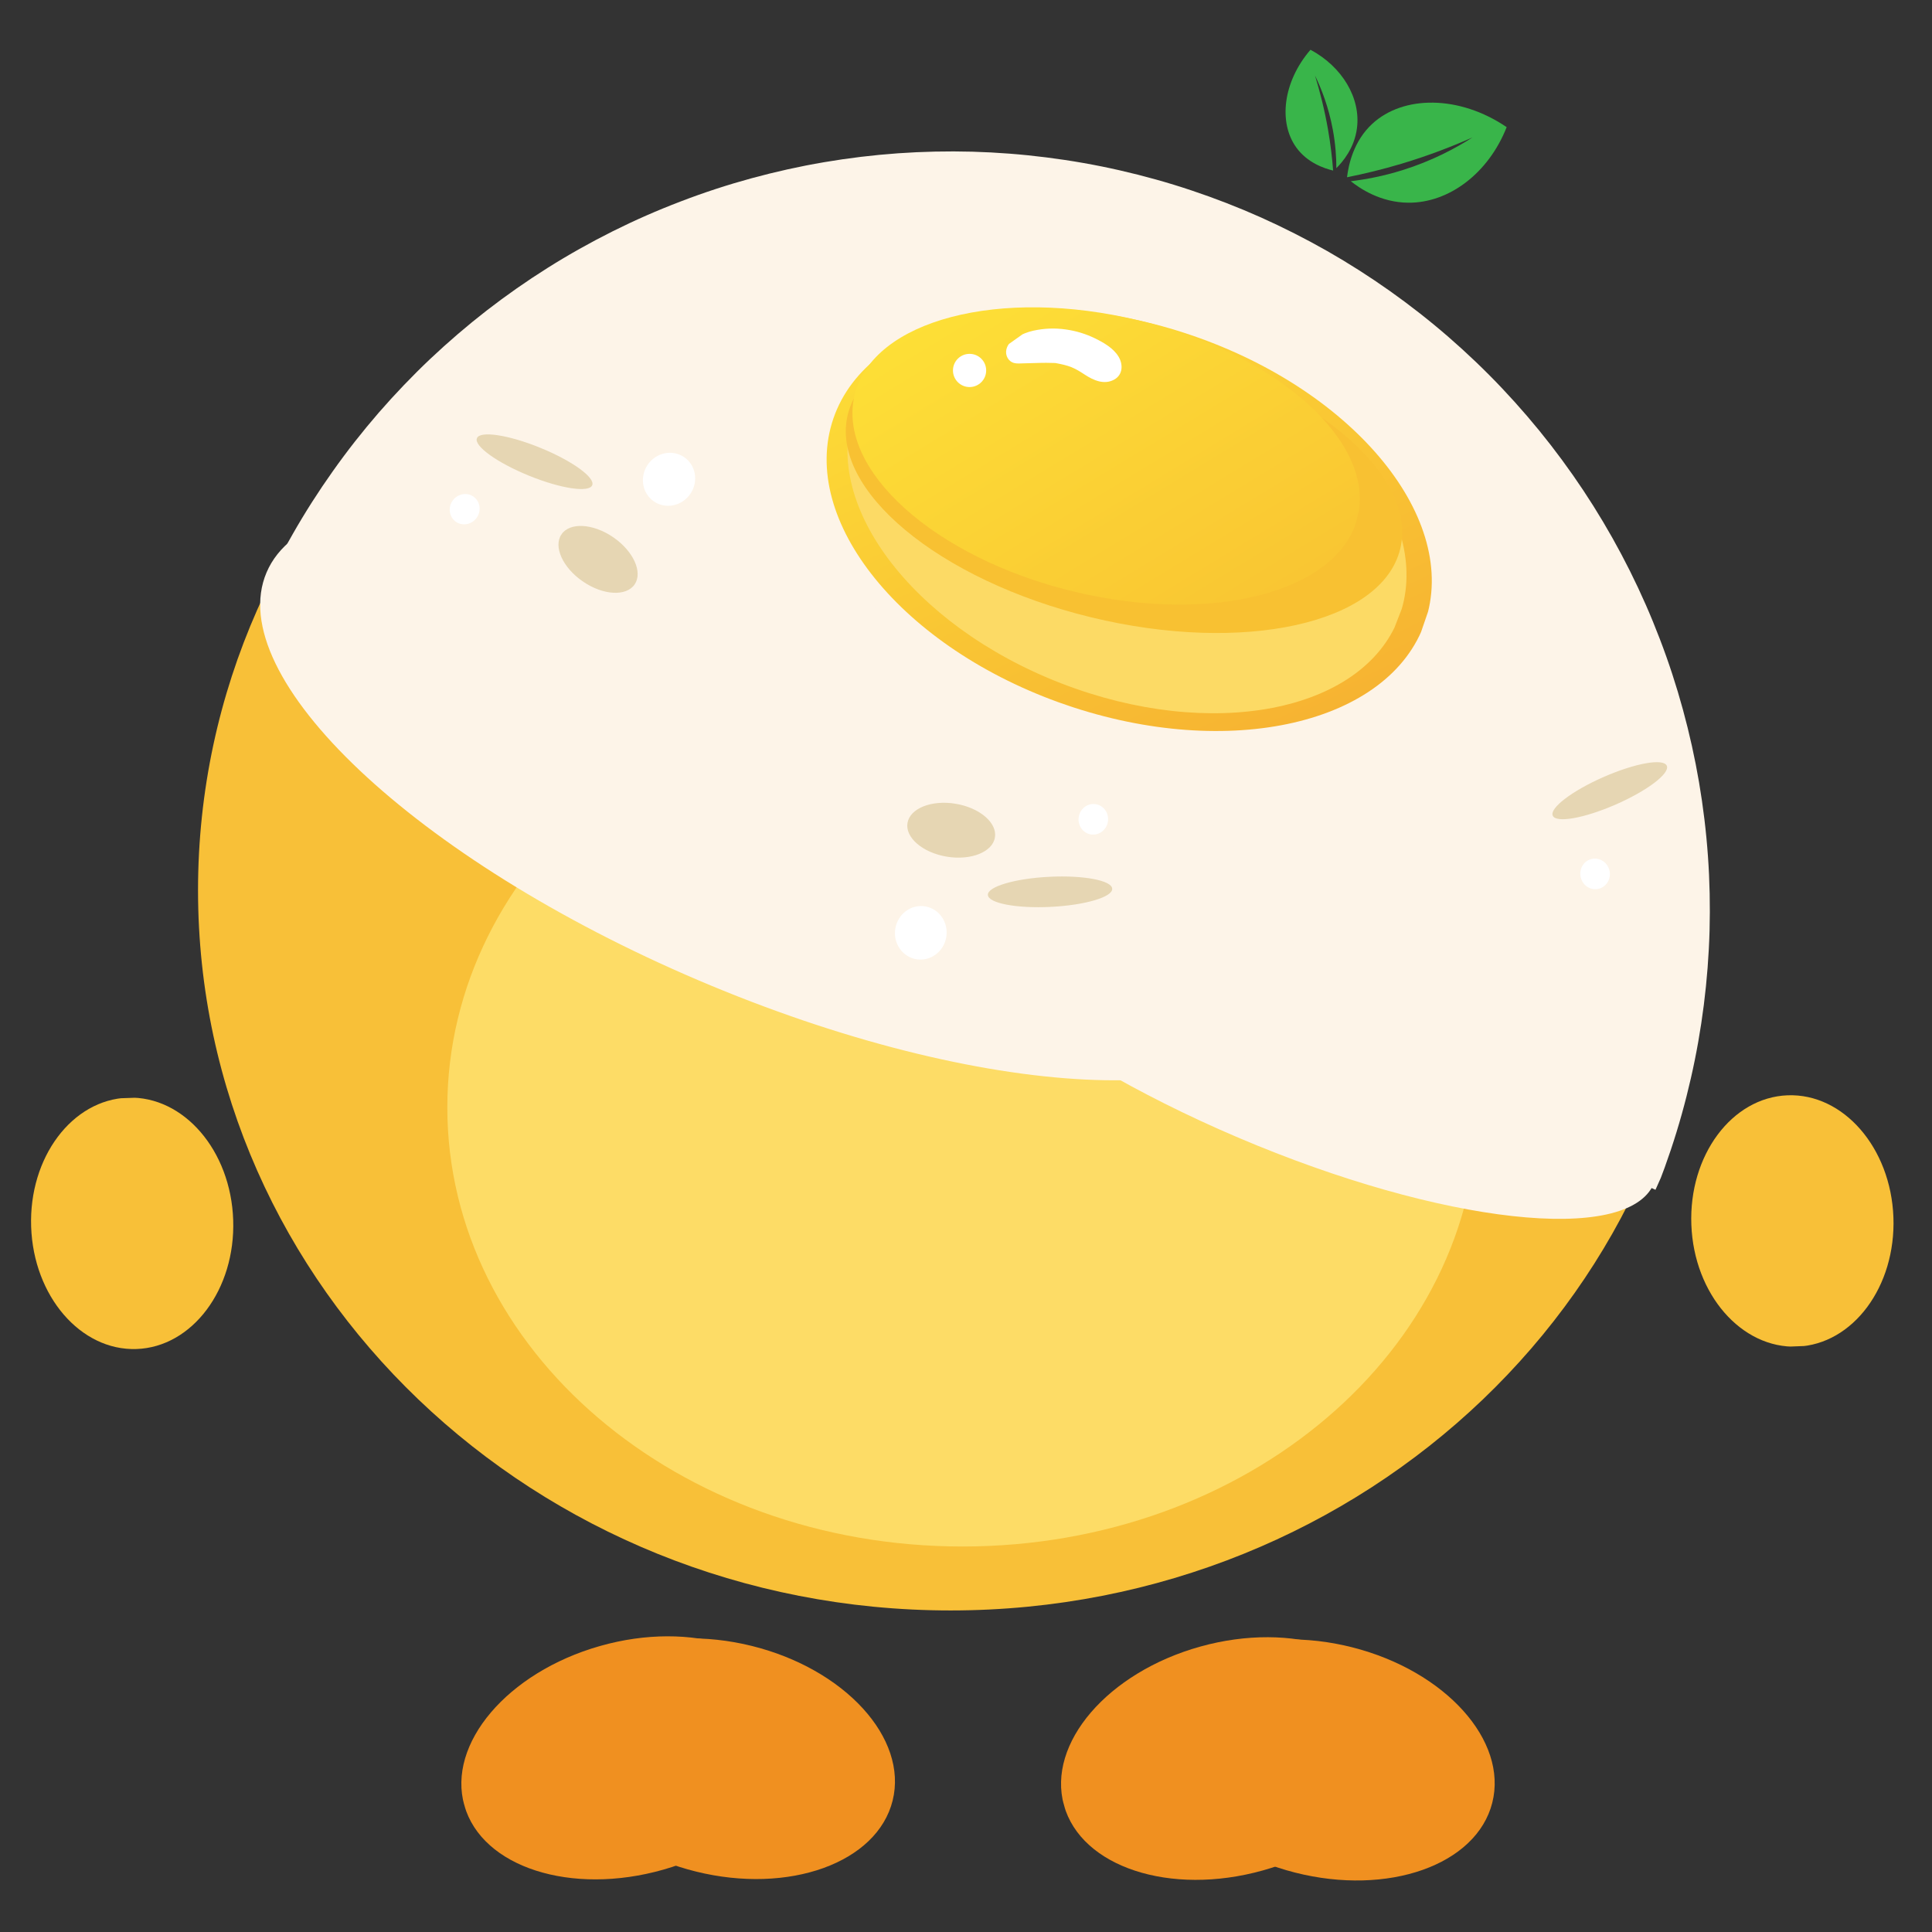 <svg xmlns="http://www.w3.org/2000/svg" xmlns:xlink="http://www.w3.org/1999/xlink" width="200" zoomAndPan="magnify" viewBox="0 0 150 150" height="200" preserveAspectRatio="xMidYMid meet" version="1.0"><rect x="0" y="0" width="150" height="150" fill="#333333" stroke="none"/><defs><clipPath id="153fbd551a"><path d="M 15.375 13.199 L 132.453 13.199 L 132.453 125.035 L 15.375 125.035 Z M 15.375 13.199 " clip-rule="nonzero"/></clipPath><clipPath id="985b785810"><path d="M 73.805 13.199 C 41.535 13.199 15.375 38.234 15.375 69.117 C 15.375 100 41.535 125.035 73.805 125.035 C 106.078 125.035 132.238 100 132.238 69.117 C 132.238 38.234 106.078 13.199 73.805 13.199 Z M 73.805 13.199 " clip-rule="nonzero"/></clipPath><clipPath id="2e09dae86d"><path d="M 131 85 L 148 85 L 148 105 L 131 105 Z M 131 85 " clip-rule="nonzero"/></clipPath><clipPath id="7de3b6d5be"><path d="M 146.629 84.738 L 147.379 104.285 L 131.691 104.887 L 130.941 85.34 Z M 146.629 84.738 " clip-rule="nonzero"/></clipPath><clipPath id="7b2de09e92"><path d="M 147.004 94.496 C 146.797 89.105 143.117 84.875 138.785 85.039 C 134.453 85.207 131.109 89.707 131.316 95.098 C 131.523 100.484 135.203 104.715 139.535 104.551 C 143.863 104.383 147.207 99.883 147.004 94.496 Z M 147.004 94.496 " clip-rule="nonzero"/></clipPath><clipPath id="81316930d2"><path d="M 82 127 L 109 127 L 109 146 L 82 146 Z M 82 127 " clip-rule="nonzero"/></clipPath><clipPath id="97c9f47478"><path d="M 111.043 141.598 L 84.969 148.867 L 80.121 131.484 L 106.195 124.215 Z M 111.043 141.598 " clip-rule="nonzero"/></clipPath><clipPath id="ef21d7d77d"><path d="M 98.035 145.223 C 105.219 143.223 109.957 137.707 108.617 132.906 C 107.281 128.105 100.371 125.84 93.188 127.84 C 86.004 129.844 81.266 135.359 82.605 140.16 C 83.941 144.957 90.852 147.227 98.035 145.223 Z M 98.035 145.223 " clip-rule="nonzero"/></clipPath><clipPath id="267534c1d1"><path d="M 89 127 L 117 127 L 117 146 L 89 146 Z M 89 127 " clip-rule="nonzero"/></clipPath><clipPath id="88ab95a431"><path d="M 113.637 148.711 L 87.402 142.047 L 91.844 124.559 L 118.078 131.223 Z M 113.637 148.711 " clip-rule="nonzero"/></clipPath><clipPath id="cd64845619"><path d="M 100.551 145.387 C 107.777 147.223 114.633 144.797 115.859 139.969 C 117.086 135.137 112.219 129.734 104.992 127.898 C 97.762 126.062 90.91 128.488 89.684 133.316 C 88.457 138.148 93.32 143.551 100.551 145.387 Z M 100.551 145.387 " clip-rule="nonzero"/></clipPath><clipPath id="14ab99429d"><path d="M 35 127 L 63 127 L 63 146 L 35 146 Z M 35 127 " clip-rule="nonzero"/></clipPath><clipPath id="9a616355de"><path d="M 64.5 141.453 L 38.469 148.875 L 33.52 131.523 L 59.551 124.098 Z M 64.5 141.453 " clip-rule="nonzero"/></clipPath><clipPath id="21b19cb995"><path d="M 51.512 145.156 C 58.684 143.109 63.391 137.566 62.023 132.777 C 60.656 127.984 53.734 125.758 46.562 127.801 C 39.391 129.848 34.688 135.391 36.055 140.184 C 37.418 144.973 44.34 147.199 51.512 145.156 Z M 51.512 145.156 " clip-rule="nonzero"/></clipPath><clipPath id="cba4406b8a"><path d="M 42 127 L 70 127 L 70 146 L 42 146 Z M 42 127 " clip-rule="nonzero"/></clipPath><clipPath id="13c8a29596"><path d="M 67.137 148.551 L 40.863 142.043 L 45.199 124.527 L 71.473 131.035 Z M 67.137 148.551 " clip-rule="nonzero"/></clipPath><clipPath id="93446c1f75"><path d="M 54.027 145.305 C 61.266 147.098 68.105 144.629 69.305 139.793 C 70.504 134.957 65.605 129.582 58.367 127.789 C 51.129 125.996 44.289 128.465 43.09 133.301 C 41.891 138.137 46.789 143.512 54.027 145.305 Z M 54.027 145.305 " clip-rule="nonzero"/></clipPath><clipPath id="28116688a3"><path d="M 34.73 51.895 L 114.895 51.895 L 114.895 120.07 L 34.73 120.07 Z M 34.73 51.895 " clip-rule="nonzero"/></clipPath><clipPath id="904713ec84"><path d="M 74.727 51.895 C 52.637 51.895 34.73 67.156 34.73 85.98 C 34.73 104.809 52.637 120.07 74.727 120.07 C 96.816 120.07 114.723 104.809 114.723 85.98 C 114.723 67.156 96.816 51.895 74.727 51.895 Z M 74.727 51.895 " clip-rule="nonzero"/></clipPath><clipPath id="f97a4e03c8"><path d="M 44.023 34.672 L 70.895 34.672 L 70.895 69.207 L 44.023 69.207 Z M 44.023 34.672 " clip-rule="nonzero"/></clipPath><clipPath id="f4f1d18d65"><path d="M 57.461 34.672 C 61.023 34.672 64.441 36.086 66.961 38.605 C 69.48 41.125 70.895 44.543 70.895 48.105 L 70.895 55.68 C 70.895 59.242 69.48 62.66 66.961 65.18 C 64.441 67.699 61.023 69.113 57.461 69.113 C 53.895 69.113 50.477 67.699 47.957 65.18 C 45.438 62.66 44.023 59.242 44.023 55.68 L 44.023 48.105 C 44.023 44.543 45.438 41.125 47.957 38.605 C 50.477 36.086 53.895 34.672 57.461 34.672 Z M 57.461 34.672 " clip-rule="nonzero"/></clipPath><clipPath id="2a2456e8bc"><path d="M 76.719 34.672 L 103.59 34.672 L 103.59 69.207 L 76.719 69.207 Z M 76.719 34.672 " clip-rule="nonzero"/></clipPath><clipPath id="0f854b00f9"><path d="M 90.152 34.672 C 93.719 34.672 97.137 36.086 99.656 38.605 C 102.176 41.125 103.59 44.543 103.59 48.105 L 103.59 55.68 C 103.59 59.242 102.176 62.66 99.656 65.18 C 97.137 67.699 93.719 69.113 90.152 69.113 C 86.59 69.113 83.172 67.699 80.652 65.18 C 78.133 62.66 76.719 59.242 76.719 55.68 L 76.719 48.105 C 76.719 44.543 78.133 41.125 80.652 38.605 C 83.172 36.086 86.59 34.672 90.152 34.672 Z M 90.152 34.672 " clip-rule="nonzero"/></clipPath><clipPath id="8d85b6cc28"><path d="M 82.473 41.676 L 97.836 41.676 L 97.836 62.922 L 82.473 62.922 Z M 82.473 41.676 " clip-rule="nonzero"/></clipPath><clipPath id="12c848f021"><path d="M 90.156 41.676 C 92.191 41.676 94.145 42.484 95.586 43.926 C 97.027 45.367 97.836 47.32 97.836 49.359 L 97.836 55.188 C 97.836 57.223 97.027 59.176 95.586 60.617 C 94.145 62.059 92.191 62.867 90.156 62.867 C 88.117 62.867 86.164 62.059 84.723 60.617 C 83.281 59.176 82.473 57.223 82.473 55.188 L 82.473 49.359 C 82.473 47.32 83.281 45.367 84.723 43.926 C 86.164 42.484 88.117 41.676 90.156 41.676 Z M 90.156 41.676 " clip-rule="nonzero"/></clipPath><clipPath id="7f8ac5ed41"><path d="M 88.938 41.68 L 95.777 41.68 L 95.777 49.504 L 88.938 49.504 Z M 88.938 41.68 " clip-rule="nonzero"/></clipPath><clipPath id="d6f9e99ed4"><path d="M 92.355 41.68 C 94.246 41.68 95.777 43.211 95.777 45.098 L 95.777 46.082 C 95.777 47.973 94.246 49.504 92.355 49.504 C 90.469 49.504 88.938 47.973 88.938 46.082 L 88.938 45.098 C 88.938 43.211 90.469 41.68 92.355 41.68 Z M 92.355 41.68 " clip-rule="nonzero"/></clipPath><clipPath id="7c66e24121"><path d="M 49.285 41.297 L 64.652 41.297 L 64.652 62.543 L 49.285 62.543 Z M 49.285 41.297 " clip-rule="nonzero"/></clipPath><clipPath id="19f4579702"><path d="M 56.969 41.297 C 59.008 41.297 60.961 42.105 62.402 43.547 C 63.84 44.988 64.652 46.941 64.652 48.977 L 64.652 54.805 C 64.652 56.844 63.84 58.797 62.402 60.238 C 60.961 61.68 59.008 62.488 56.969 62.488 C 54.93 62.488 52.977 61.68 51.535 60.238 C 50.094 58.797 49.285 56.844 49.285 54.805 L 49.285 48.977 C 49.285 46.941 50.094 44.988 51.535 43.547 C 52.977 42.105 54.93 41.297 56.969 41.297 Z M 56.969 41.297 " clip-rule="nonzero"/></clipPath><clipPath id="18af5a9d81"><path d="M 56.426 41.297 L 63.262 41.297 L 63.262 49.125 L 56.426 49.125 Z M 56.426 41.297 " clip-rule="nonzero"/></clipPath><clipPath id="621f6bc6ca"><path d="M 59.844 41.297 C 61.73 41.297 63.262 42.828 63.262 44.719 L 63.262 45.703 C 63.262 47.59 61.73 49.121 59.844 49.121 C 57.953 49.121 56.426 47.59 56.426 45.703 L 56.426 44.719 C 56.426 42.828 57.953 41.297 59.844 41.297 Z M 59.844 41.297 " clip-rule="nonzero"/></clipPath><clipPath id="9fb124141f"><path d="M 63.746 70.043 L 84 70.043 L 84 78.953 L 63.746 78.953 Z M 63.746 70.043 " clip-rule="nonzero"/></clipPath><clipPath id="095883d74d"><path d="M 60.977 59.234 L 86.562 59.234 L 86.562 71.797 L 60.977 71.797 Z M 60.977 59.234 " clip-rule="nonzero"/></clipPath><clipPath id="7544731a69"><path d="M 77.137 61.629 L 82.059 61.629 L 82.059 65.719 L 77.137 65.719 Z M 77.137 61.629 " clip-rule="nonzero"/></clipPath><clipPath id="49c6c42f20"><path d="M 78.352 61.672 C 80.043 62.426 80.727 62.891 81.148 63.281 C 81.488 63.598 81.816 64 81.945 64.246 C 82.012 64.371 82.027 64.453 82.039 64.559 C 82.051 64.668 82.047 64.781 82.023 64.887 C 82 64.992 81.965 65.102 81.91 65.195 C 81.855 65.289 81.785 65.375 81.703 65.445 C 81.617 65.516 81.523 65.574 81.422 65.617 C 81.32 65.66 81.207 65.688 81.102 65.695 C 80.996 65.699 80.883 65.695 80.773 65.664 C 80.676 65.633 80.566 65.594 80.477 65.535 C 80.391 65.473 80.301 65.391 80.234 65.309 C 80.168 65.227 80.117 65.125 80.082 65.023 C 80.043 64.922 80.02 64.809 80.02 64.703 C 80.02 64.594 80.031 64.477 80.07 64.375 C 80.105 64.273 80.152 64.168 80.219 64.086 C 80.281 63.996 80.367 63.918 80.453 63.859 C 80.543 63.801 80.645 63.746 80.746 63.715 C 80.848 63.688 80.965 63.668 81.07 63.676 C 81.18 63.68 81.293 63.703 81.395 63.738 C 81.492 63.781 81.594 63.836 81.68 63.906 C 81.762 63.973 81.84 64.062 81.891 64.148 C 81.953 64.238 81.992 64.348 82.016 64.453 C 82.039 64.559 82.051 64.672 82.039 64.781 C 82.027 64.887 82 65 81.957 65.094 C 81.914 65.195 81.852 65.289 81.777 65.367 C 81.707 65.445 81.617 65.516 81.523 65.57 C 81.43 65.621 81.32 65.664 81.215 65.684 C 81.109 65.699 80.996 65.707 80.887 65.688 C 80.781 65.672 80.668 65.633 80.574 65.586 C 80.477 65.539 80.406 65.484 80.312 65.391 C 80.156 65.238 80.016 64.953 79.766 64.715 C 79.391 64.359 78.578 63.781 78.172 63.574 C 77.953 63.461 77.766 63.453 77.633 63.383 C 77.551 63.344 77.504 63.301 77.449 63.246 C 77.395 63.195 77.348 63.152 77.305 63.074 C 77.246 62.969 77.176 62.797 77.164 62.652 C 77.152 62.512 77.195 62.32 77.234 62.207 C 77.266 62.125 77.293 62.078 77.348 62.012 C 77.426 61.918 77.586 61.793 77.691 61.73 C 77.77 61.691 77.824 61.668 77.906 61.656 C 78.023 61.637 78.352 61.672 78.352 61.672 " clip-rule="nonzero"/></clipPath><clipPath id="7d89ad6f9f"><path d="M 81.84 66.895 L 83.652 66.895 L 83.652 68.762 L 81.84 68.762 Z M 81.84 66.895 " clip-rule="nonzero"/></clipPath><clipPath id="13947a8e3f"><path d="M 83.652 67.562 C 83.652 68.137 83.586 68.285 83.496 68.398 C 83.41 68.512 83.285 68.613 83.152 68.672 C 83.023 68.73 82.863 68.754 82.719 68.75 C 82.578 68.742 82.422 68.688 82.297 68.617 C 82.172 68.547 82.055 68.43 81.984 68.309 C 81.906 68.184 81.859 68.031 81.852 67.887 C 81.848 67.746 81.875 67.586 81.938 67.453 C 81.996 67.324 82.09 67.199 82.203 67.109 C 82.316 67.02 82.465 66.949 82.605 66.926 C 82.75 66.902 82.91 66.914 83.047 66.953 C 83.184 66.996 83.426 67.18 83.426 67.18 " clip-rule="nonzero"/></clipPath><clipPath id="7d7ad73042"><path d="M 104 7 L 117 7 L 117 16 L 104 16 Z M 104 7 " clip-rule="nonzero"/></clipPath><clipPath id="1d58c0c724"><path d="M 102.664 1.133 L 117.637 9.922 L 112.316 18.984 L 97.344 10.195 Z M 102.664 1.133 " clip-rule="nonzero"/></clipPath><clipPath id="8162c5d5c8"><path d="M 102.664 1.133 L 117.637 9.922 L 112.316 18.984 L 97.344 10.195 Z M 102.664 1.133 " clip-rule="nonzero"/></clipPath><clipPath id="1d82b34746"><path d="M 102.664 1.133 L 117.637 9.922 L 112.316 18.984 L 97.344 10.195 Z M 102.664 1.133 " clip-rule="nonzero"/></clipPath><clipPath id="b78f346ec6"><path d="M 99 3 L 106 3 L 106 14 L 99 14 Z M 99 3 " clip-rule="nonzero"/></clipPath><clipPath id="7c80db1507"><path d="M 102.664 1.133 L 117.637 9.922 L 112.316 18.984 L 97.344 10.195 Z M 102.664 1.133 " clip-rule="nonzero"/></clipPath><clipPath id="5e3b57e8b3"><path d="M 102.664 1.133 L 117.637 9.922 L 112.316 18.984 L 97.344 10.195 Z M 102.664 1.133 " clip-rule="nonzero"/></clipPath><clipPath id="1459ffa1b9"><path d="M 102.664 1.133 L 117.637 9.922 L 112.316 18.984 L 97.344 10.195 Z M 102.664 1.133 " clip-rule="nonzero"/></clipPath><clipPath id="9af7dd2b00"><path d="M 2 85 L 19 85 L 19 105 L 2 105 Z M 2 85 " clip-rule="nonzero"/></clipPath><clipPath id="309e8a316d"><path d="M 2.75 105.004 L 2.082 85.453 L 17.77 84.922 L 18.438 104.469 Z M 2.75 105.004 " clip-rule="nonzero"/></clipPath><clipPath id="17f4dd9a0f"><path d="M 2.418 95.246 C 2.602 100.637 6.262 104.883 10.594 104.738 C 14.926 104.59 18.289 100.102 18.105 94.715 C 17.922 89.324 14.262 85.078 9.93 85.223 C 5.598 85.371 2.234 89.859 2.418 95.246 Z M 2.418 95.246 " clip-rule="nonzero"/></clipPath><clipPath id="bbbc963dba"><path d="M 70 64 L 129 64 L 129 95 L 70 95 Z M 70 64 " clip-rule="nonzero"/></clipPath><clipPath id="dd849b4357"><path d="M 67.516 76.129 L 74.855 58.902 L 132.125 83.301 L 124.785 100.531 Z M 67.516 76.129 " clip-rule="nonzero"/></clipPath><clipPath id="e59b692bbe"><path d="M 71.188 67.516 C 69.16 72.273 80.324 81.586 96.125 88.32 C 111.926 95.051 126.379 96.652 128.406 91.895 C 130.434 87.137 119.266 77.824 103.465 71.09 C 87.664 64.359 73.211 62.758 71.188 67.516 Z M 71.188 67.516 " clip-rule="nonzero"/></clipPath><clipPath id="bcd478562f"><path d="M 21 11 L 133 11 L 133 93 L 21 93 Z M 21 11 " clip-rule="nonzero"/></clipPath><clipPath id="459cd5d35c"><path d="M 44.137 -7.141 L 151.551 40.855 L 128.531 92.375 L 21.117 44.375 Z M 44.137 -7.141 " clip-rule="nonzero"/></clipPath><clipPath id="a2c6aaac4e"><path d="M 44.137 -7.141 L 151.551 40.855 L 103.555 148.273 L -3.863 100.273 Z M 44.137 -7.141 " clip-rule="nonzero"/></clipPath><clipPath id="80b59de2ef"><path d="M 20 38 L 101 38 L 101 84 L 20 84 Z M 20 38 " clip-rule="nonzero"/></clipPath><clipPath id="d1efc940c5"><path d="M 14.43 59.156 L 26.961 29.734 L 106.715 63.715 L 94.18 93.133 Z M 14.43 59.156 " clip-rule="nonzero"/></clipPath><clipPath id="cf3aa24967"><path d="M 20.695 44.445 C 17.234 52.57 32.262 66.754 54.262 76.125 C 76.262 85.496 96.898 86.512 100.359 78.387 C 103.82 70.262 88.793 56.078 66.793 46.707 C 44.797 37.336 24.156 36.32 20.695 44.445 Z M 20.695 44.445 " clip-rule="nonzero"/></clipPath><clipPath id="baaf222d25"><path d="M 14.43 59.156 L 26.961 29.734 L 106.598 63.664 L 94.066 93.082 Z M 14.43 59.156 " clip-rule="nonzero"/></clipPath><clipPath id="fccaf315ed"><path d="M 64 24 L 112 24 L 112 57 L 64 57 Z M 64 24 " clip-rule="nonzero"/></clipPath><clipPath id="145698337a"><path d="M 69.637 18.156 L 115.645 33.992 L 105.781 62.648 L 59.773 46.812 Z M 69.637 18.156 " clip-rule="nonzero"/></clipPath><clipPath id="1fd6489f75"><path d="M 92.602 26.062 C 79.918 21.695 67.43 24.574 64.707 32.484 C 61.984 40.398 70.059 50.352 82.738 54.719 C 95.422 59.082 107.914 56.207 110.637 48.293 C 113.359 40.379 105.285 30.426 92.602 26.062 Z M 92.602 26.062 " clip-rule="nonzero"/></clipPath><clipPath id="7f35e2be0f"><path d="M 69.637 18.156 L 115.531 33.953 L 105.672 62.609 L 59.773 46.812 Z M 69.637 18.156 " clip-rule="nonzero"/></clipPath><linearGradient x1="-33.096" gradientTransform="matrix(0.112, 0.039, -0.039, 0.112, 69.638, 18.157)" y1="-110.245" x2="443.401" gradientUnits="userSpaceOnUse" y2="366.253" id="e4a69dc1ae"><stop stop-opacity="1" stop-color="rgb(99.599%, 89%, 21.599%)" offset="0"/><stop stop-opacity="1" stop-color="rgb(99.599%, 89%, 21.599%)" offset="0.125"/><stop stop-opacity="1" stop-color="rgb(99.583%, 88.908%, 21.588%)" offset="0.156"/><stop stop-opacity="1" stop-color="rgb(99.55%, 88.693%, 21.565%)" offset="0.164"/><stop stop-opacity="1" stop-color="rgb(99.512%, 88.449%, 21.539%)" offset="0.172"/><stop stop-opacity="1" stop-color="rgb(99.472%, 88.205%, 21.512%)" offset="0.18"/><stop stop-opacity="1" stop-color="rgb(99.432%, 87.959%, 21.484%)" offset="0.188"/><stop stop-opacity="1" stop-color="rgb(99.394%, 87.715%, 21.458%)" offset="0.195"/><stop stop-opacity="1" stop-color="rgb(99.355%, 87.469%, 21.431%)" offset="0.203"/><stop stop-opacity="1" stop-color="rgb(99.315%, 87.225%, 21.405%)" offset="0.211"/><stop stop-opacity="1" stop-color="rgb(99.277%, 86.981%, 21.378%)" offset="0.219"/><stop stop-opacity="1" stop-color="rgb(99.237%, 86.736%, 21.352%)" offset="0.227"/><stop stop-opacity="1" stop-color="rgb(99.199%, 86.491%, 21.324%)" offset="0.234"/><stop stop-opacity="1" stop-color="rgb(99.159%, 86.247%, 21.297%)" offset="0.242"/><stop stop-opacity="1" stop-color="rgb(99.12%, 86.002%, 21.271%)" offset="0.25"/><stop stop-opacity="1" stop-color="rgb(99.081%, 85.757%, 21.243%)" offset="0.258"/><stop stop-opacity="1" stop-color="rgb(99.042%, 85.512%, 21.217%)" offset="0.266"/><stop stop-opacity="1" stop-color="rgb(99.002%, 85.268%, 21.19%)" offset="0.273"/><stop stop-opacity="1" stop-color="rgb(98.964%, 85.023%, 21.164%)" offset="0.281"/><stop stop-opacity="1" stop-color="rgb(98.924%, 84.778%, 21.136%)" offset="0.289"/><stop stop-opacity="1" stop-color="rgb(98.885%, 84.534%, 21.109%)" offset="0.297"/><stop stop-opacity="1" stop-color="rgb(98.846%, 84.29%, 21.083%)" offset="0.305"/><stop stop-opacity="1" stop-color="rgb(98.807%, 84.044%, 21.056%)" offset="0.312"/><stop stop-opacity="1" stop-color="rgb(98.769%, 83.8%, 21.03%)" offset="0.32"/><stop stop-opacity="1" stop-color="rgb(98.729%, 83.554%, 21.002%)" offset="0.328"/><stop stop-opacity="1" stop-color="rgb(98.689%, 83.31%, 20.975%)" offset="0.336"/><stop stop-opacity="1" stop-color="rgb(98.651%, 83.066%, 20.949%)" offset="0.344"/><stop stop-opacity="1" stop-color="rgb(98.611%, 82.82%, 20.921%)" offset="0.352"/><stop stop-opacity="1" stop-color="rgb(98.572%, 82.576%, 20.895%)" offset="0.359"/><stop stop-opacity="1" stop-color="rgb(98.534%, 82.332%, 20.868%)" offset="0.367"/><stop stop-opacity="1" stop-color="rgb(98.494%, 82.086%, 20.842%)" offset="0.375"/><stop stop-opacity="1" stop-color="rgb(98.456%, 81.842%, 20.815%)" offset="0.383"/><stop stop-opacity="1" stop-color="rgb(98.416%, 81.596%, 20.787%)" offset="0.391"/><stop stop-opacity="1" stop-color="rgb(98.376%, 81.352%, 20.761%)" offset="0.398"/><stop stop-opacity="1" stop-color="rgb(98.338%, 81.108%, 20.734%)" offset="0.406"/><stop stop-opacity="1" stop-color="rgb(98.299%, 80.862%, 20.708%)" offset="0.414"/><stop stop-opacity="1" stop-color="rgb(98.259%, 80.618%, 20.68%)" offset="0.422"/><stop stop-opacity="1" stop-color="rgb(98.221%, 80.374%, 20.654%)" offset="0.43"/><stop stop-opacity="1" stop-color="rgb(98.181%, 80.128%, 20.627%)" offset="0.438"/><stop stop-opacity="1" stop-color="rgb(98.141%, 79.884%, 20.599%)" offset="0.445"/><stop stop-opacity="1" stop-color="rgb(98.103%, 79.639%, 20.573%)" offset="0.453"/><stop stop-opacity="1" stop-color="rgb(98.064%, 79.395%, 20.546%)" offset="0.461"/><stop stop-opacity="1" stop-color="rgb(98.026%, 79.15%, 20.52%)" offset="0.462"/><stop stop-opacity="1" stop-color="rgb(98.006%, 79.028%, 20.506%)" offset="0.469"/><stop stop-opacity="1" stop-color="rgb(97.986%, 78.905%, 20.493%)" offset="0.477"/><stop stop-opacity="1" stop-color="rgb(97.946%, 78.661%, 20.467%)" offset="0.484"/><stop stop-opacity="1" stop-color="rgb(97.908%, 78.416%, 20.439%)" offset="0.492"/><stop stop-opacity="1" stop-color="rgb(97.868%, 78.171%, 20.412%)" offset="0.5"/><stop stop-opacity="1" stop-color="rgb(97.829%, 77.927%, 20.386%)" offset="0.508"/><stop stop-opacity="1" stop-color="rgb(97.791%, 77.681%, 20.358%)" offset="0.516"/><stop stop-opacity="1" stop-color="rgb(97.751%, 77.437%, 20.332%)" offset="0.523"/><stop stop-opacity="1" stop-color="rgb(97.713%, 77.193%, 20.305%)" offset="0.531"/><stop stop-opacity="1" stop-color="rgb(97.673%, 76.947%, 20.279%)" offset="0.538"/><stop stop-opacity="1" stop-color="rgb(97.653%, 76.825%, 20.265%)" offset="0.539"/><stop stop-opacity="1" stop-color="rgb(97.633%, 76.703%, 20.251%)" offset="0.547"/><stop stop-opacity="1" stop-color="rgb(97.595%, 76.459%, 20.224%)" offset="0.555"/><stop stop-opacity="1" stop-color="rgb(97.556%, 76.213%, 20.198%)" offset="0.562"/><stop stop-opacity="1" stop-color="rgb(97.516%, 75.969%, 20.171%)" offset="0.57"/><stop stop-opacity="1" stop-color="rgb(97.478%, 75.723%, 20.145%)" offset="0.578"/><stop stop-opacity="1" stop-color="rgb(97.438%, 75.479%, 20.117%)" offset="0.586"/><stop stop-opacity="1" stop-color="rgb(97.4%, 75.235%, 20.09%)" offset="0.594"/><stop stop-opacity="1" stop-color="rgb(97.36%, 74.989%, 20.064%)" offset="0.602"/><stop stop-opacity="1" stop-color="rgb(97.321%, 74.745%, 20.036%)" offset="0.609"/><stop stop-opacity="1" stop-color="rgb(97.282%, 74.501%, 20.01%)" offset="0.617"/><stop stop-opacity="1" stop-color="rgb(97.243%, 74.255%, 19.983%)" offset="0.625"/><stop stop-opacity="1" stop-color="rgb(97.203%, 74.011%, 19.957%)" offset="0.633"/><stop stop-opacity="1" stop-color="rgb(97.165%, 73.766%, 19.93%)" offset="0.641"/><stop stop-opacity="1" stop-color="rgb(97.125%, 73.521%, 19.902%)" offset="0.648"/><stop stop-opacity="1" stop-color="rgb(97.086%, 73.277%, 19.876%)" offset="0.656"/><stop stop-opacity="1" stop-color="rgb(97.047%, 73.032%, 19.849%)" offset="0.664"/><stop stop-opacity="1" stop-color="rgb(97.008%, 72.787%, 19.823%)" offset="0.672"/><stop stop-opacity="1" stop-color="rgb(96.97%, 72.543%, 19.795%)" offset="0.68"/><stop stop-opacity="1" stop-color="rgb(96.93%, 72.298%, 19.769%)" offset="0.688"/><stop stop-opacity="1" stop-color="rgb(96.89%, 72.054%, 19.742%)" offset="0.695"/><stop stop-opacity="1" stop-color="rgb(96.852%, 71.808%, 19.714%)" offset="0.703"/><stop stop-opacity="1" stop-color="rgb(96.812%, 71.564%, 19.688%)" offset="0.711"/><stop stop-opacity="1" stop-color="rgb(96.773%, 71.32%, 19.661%)" offset="0.719"/><stop stop-opacity="1" stop-color="rgb(96.735%, 71.074%, 19.635%)" offset="0.727"/><stop stop-opacity="1" stop-color="rgb(96.695%, 70.83%, 19.608%)" offset="0.734"/><stop stop-opacity="1" stop-color="rgb(96.657%, 70.586%, 19.582%)" offset="0.742"/><stop stop-opacity="1" stop-color="rgb(96.617%, 70.34%, 19.554%)" offset="0.75"/><stop stop-opacity="1" stop-color="rgb(96.577%, 70.096%, 19.527%)" offset="0.758"/><stop stop-opacity="1" stop-color="rgb(96.539%, 69.85%, 19.501%)" offset="0.766"/><stop stop-opacity="1" stop-color="rgb(96.5%, 69.606%, 19.473%)" offset="0.773"/><stop stop-opacity="1" stop-color="rgb(96.46%, 69.362%, 19.447%)" offset="0.781"/><stop stop-opacity="1" stop-color="rgb(96.422%, 69.116%, 19.42%)" offset="0.789"/><stop stop-opacity="1" stop-color="rgb(96.382%, 68.872%, 19.394%)" offset="0.797"/><stop stop-opacity="1" stop-color="rgb(96.342%, 68.628%, 19.366%)" offset="0.805"/><stop stop-opacity="1" stop-color="rgb(96.304%, 68.382%, 19.339%)" offset="0.812"/><stop stop-opacity="1" stop-color="rgb(96.265%, 68.138%, 19.313%)" offset="0.82"/><stop stop-opacity="1" stop-color="rgb(96.227%, 67.892%, 19.286%)" offset="0.828"/><stop stop-opacity="1" stop-color="rgb(96.187%, 67.648%, 19.26%)" offset="0.836"/><stop stop-opacity="1" stop-color="rgb(96.147%, 67.404%, 19.232%)" offset="0.844"/><stop stop-opacity="1" stop-color="rgb(96.114%, 67.191%, 19.209%)" offset="0.875"/><stop stop-opacity="1" stop-color="rgb(96.1%, 67.099%, 19.199%)" offset="1"/></linearGradient><clipPath id="f343448a72"><path d="M 65 24 L 110 24 L 110 56 L 65 56 Z M 65 24 " clip-rule="nonzero"/></clipPath><clipPath id="c0b6d62aea"><path d="M 71.551 18.426 L 113.785 34.82 L 103.523 61.258 L 61.289 44.863 Z M 71.551 18.426 " clip-rule="nonzero"/></clipPath><clipPath id="98d0016aa6"><path d="M 92.629 26.609 C 80.988 22.09 69.254 24.344 66.418 31.645 C 63.586 38.945 70.727 48.527 82.371 53.047 C 94.012 57.566 105.746 55.312 108.582 48.012 C 111.414 40.711 104.273 31.129 92.629 26.609 Z M 92.629 26.609 " clip-rule="nonzero"/></clipPath><clipPath id="0ebf543672"><path d="M 65 25 L 109 25 L 109 50 L 65 50 Z M 65 25 " clip-rule="nonzero"/></clipPath><clipPath id="6728e24f67"><path d="M 68.375 21.676 L 111.273 32.102 L 106.16 53.137 L 63.266 42.715 Z M 68.375 21.676 " clip-rule="nonzero"/></clipPath><clipPath id="6b3fdf491c"><path d="M 89.82 26.887 C 77.977 24.008 67.23 26.387 65.82 32.195 C 64.41 38.004 72.867 45.047 84.707 47.926 C 96.551 50.801 107.297 48.426 108.711 42.617 C 110.121 36.809 101.664 29.766 89.82 26.887 Z M 89.82 26.887 " clip-rule="nonzero"/></clipPath><clipPath id="5e011949c3"><path d="M 66 23 L 106 23 L 106 47 L 66 47 Z M 66 23 " clip-rule="nonzero"/></clipPath><clipPath id="063935ead4"><path d="M 68.906 20.137 L 108.02 29.641 L 102.91 50.68 L 63.793 41.172 Z M 68.906 20.137 " clip-rule="nonzero"/></clipPath><clipPath id="8801fb3c40"><path d="M 88.434 24.883 C 77.648 22.262 67.762 24.848 66.352 30.656 C 64.938 36.465 72.535 43.297 83.32 45.918 C 94.105 48.539 103.992 45.953 105.406 40.145 C 106.816 34.336 99.219 27.504 88.434 24.883 Z M 88.434 24.883 " clip-rule="nonzero"/></clipPath><clipPath id="9e012aa095"><path d="M 68.906 20.137 L 107.938 29.621 L 102.828 50.66 L 63.793 41.172 Z M 68.906 20.137 " clip-rule="nonzero"/></clipPath><linearGradient x1="-5.74" gradientTransform="matrix(0.082, 0.02, -0.02, 0.082, 68.906, 20.137)" y1="-115.365" x2="480.998" gradientUnits="userSpaceOnUse" y2="371.373" id="a734fedffa"><stop stop-opacity="1" stop-color="rgb(99.599%, 89%, 21.599%)" offset="0"/><stop stop-opacity="1" stop-color="rgb(99.597%, 88.994%, 21.597%)" offset="0.125"/><stop stop-opacity="1" stop-color="rgb(99.573%, 88.85%, 21.576%)" offset="0.141"/><stop stop-opacity="1" stop-color="rgb(99.525%, 88.573%, 21.535%)" offset="0.156"/><stop stop-opacity="1" stop-color="rgb(99.477%, 88.297%, 21.494%)" offset="0.172"/><stop stop-opacity="1" stop-color="rgb(99.429%, 88.02%, 21.451%)" offset="0.188"/><stop stop-opacity="1" stop-color="rgb(99.382%, 87.743%, 21.41%)" offset="0.203"/><stop stop-opacity="1" stop-color="rgb(99.333%, 87.466%, 21.368%)" offset="0.219"/><stop stop-opacity="1" stop-color="rgb(99.286%, 87.19%, 21.327%)" offset="0.234"/><stop stop-opacity="1" stop-color="rgb(99.239%, 86.914%, 21.284%)" offset="0.25"/><stop stop-opacity="1" stop-color="rgb(99.19%, 86.636%, 21.243%)" offset="0.266"/><stop stop-opacity="1" stop-color="rgb(99.142%, 86.36%, 21.202%)" offset="0.281"/><stop stop-opacity="1" stop-color="rgb(99.095%, 86.084%, 21.161%)" offset="0.297"/><stop stop-opacity="1" stop-color="rgb(99.046%, 85.806%, 21.118%)" offset="0.312"/><stop stop-opacity="1" stop-color="rgb(98.999%, 85.53%, 21.077%)" offset="0.328"/><stop stop-opacity="1" stop-color="rgb(98.952%, 85.254%, 21.036%)" offset="0.344"/><stop stop-opacity="1" stop-color="rgb(98.903%, 84.976%, 20.995%)" offset="0.359"/><stop stop-opacity="1" stop-color="rgb(98.856%, 84.7%, 20.952%)" offset="0.375"/><stop stop-opacity="1" stop-color="rgb(98.808%, 84.424%, 20.911%)" offset="0.391"/><stop stop-opacity="1" stop-color="rgb(98.759%, 84.146%, 20.869%)" offset="0.406"/><stop stop-opacity="1" stop-color="rgb(98.712%, 83.87%, 20.827%)" offset="0.422"/><stop stop-opacity="1" stop-color="rgb(98.663%, 83.594%, 20.786%)" offset="0.43"/><stop stop-opacity="1" stop-color="rgb(98.64%, 83.456%, 20.766%)" offset="0.438"/><stop stop-opacity="1" stop-color="rgb(98.616%, 83.318%, 20.744%)" offset="0.453"/><stop stop-opacity="1" stop-color="rgb(98.569%, 83.04%, 20.703%)" offset="0.469"/><stop stop-opacity="1" stop-color="rgb(98.52%, 82.764%, 20.66%)" offset="0.484"/><stop stop-opacity="1" stop-color="rgb(98.473%, 82.487%, 20.619%)" offset="0.5"/><stop stop-opacity="1" stop-color="rgb(98.425%, 82.21%, 20.578%)" offset="0.516"/><stop stop-opacity="1" stop-color="rgb(98.376%, 81.934%, 20.537%)" offset="0.531"/><stop stop-opacity="1" stop-color="rgb(98.329%, 81.657%, 20.494%)" offset="0.547"/><stop stop-opacity="1" stop-color="rgb(98.282%, 81.38%, 20.453%)" offset="0.562"/><stop stop-opacity="1" stop-color="rgb(98.233%, 81.104%, 20.412%)" offset="0.57"/><stop stop-opacity="1" stop-color="rgb(98.21%, 80.966%, 20.392%)" offset="0.578"/><stop stop-opacity="1" stop-color="rgb(98.186%, 80.827%, 20.37%)" offset="0.594"/><stop stop-opacity="1" stop-color="rgb(98.138%, 80.55%, 20.328%)" offset="0.609"/><stop stop-opacity="1" stop-color="rgb(98.09%, 80.273%, 20.287%)" offset="0.625"/><stop stop-opacity="1" stop-color="rgb(98.042%, 79.997%, 20.245%)" offset="0.641"/><stop stop-opacity="1" stop-color="rgb(97.993%, 79.721%, 20.204%)" offset="0.656"/><stop stop-opacity="1" stop-color="rgb(97.946%, 79.443%, 20.161%)" offset="0.672"/><stop stop-opacity="1" stop-color="rgb(97.899%, 79.167%, 20.12%)" offset="0.688"/><stop stop-opacity="1" stop-color="rgb(97.85%, 78.891%, 20.079%)" offset="0.703"/><stop stop-opacity="1" stop-color="rgb(97.803%, 78.613%, 20.036%)" offset="0.719"/><stop stop-opacity="1" stop-color="rgb(97.755%, 78.337%, 19.995%)" offset="0.734"/><stop stop-opacity="1" stop-color="rgb(97.707%, 78.061%, 19.954%)" offset="0.75"/><stop stop-opacity="1" stop-color="rgb(97.659%, 77.783%, 19.913%)" offset="0.766"/><stop stop-opacity="1" stop-color="rgb(97.612%, 77.507%, 19.87%)" offset="0.781"/><stop stop-opacity="1" stop-color="rgb(97.563%, 77.231%, 19.829%)" offset="0.797"/><stop stop-opacity="1" stop-color="rgb(97.516%, 76.955%, 19.788%)" offset="0.812"/><stop stop-opacity="1" stop-color="rgb(97.469%, 76.677%, 19.746%)" offset="0.828"/><stop stop-opacity="1" stop-color="rgb(97.42%, 76.401%, 19.704%)" offset="0.844"/><stop stop-opacity="1" stop-color="rgb(97.372%, 76.125%, 19.662%)" offset="0.859"/><stop stop-opacity="1" stop-color="rgb(97.325%, 75.847%, 19.621%)" offset="0.875"/><stop stop-opacity="1" stop-color="rgb(97.299%, 75.703%, 19.6%)" offset="1"/></linearGradient><clipPath id="ee6d460e82"><path d="M 78 25 L 88 25 L 88 30 L 78 30 Z M 78 25 " clip-rule="nonzero"/></clipPath><clipPath id="1f4dff0f2d"><path d="M 81.75 32.969 L 77.648 27.191 L 83.609 22.961 L 87.711 28.734 Z M 81.75 32.969 " clip-rule="nonzero"/></clipPath><clipPath id="d7e8560e88"><path d="M 81.75 32.969 L 77.648 27.191 L 83.609 22.961 L 87.711 28.734 Z M 81.75 32.969 " clip-rule="nonzero"/></clipPath><clipPath id="662d5d8238"><path d="M 73.988 27.473 L 76.566 27.473 L 76.566 30.051 L 73.988 30.051 Z M 73.988 27.473 " clip-rule="nonzero"/></clipPath><clipPath id="4ad7bcfa75"><path d="M 75.277 27.473 C 74.566 27.473 73.988 28.047 73.988 28.762 C 73.988 29.473 74.566 30.051 75.277 30.051 C 75.988 30.051 76.566 29.473 76.566 28.762 C 76.566 28.047 75.988 27.473 75.277 27.473 Z M 75.277 27.473 " clip-rule="nonzero"/></clipPath><clipPath id="86c494d337"><path d="M 70 62 L 78 62 L 78 67 L 70 67 Z M 70 62 " clip-rule="nonzero"/></clipPath><clipPath id="68bba87b71"><path d="M 70.793 61.844 L 77.598 62.969 L 76.918 67.074 L 70.117 65.949 Z M 70.793 61.844 " clip-rule="nonzero"/></clipPath><clipPath id="7f27b44ac0"><path d="M 74.191 62.402 C 72.316 62.094 70.645 62.762 70.457 63.898 C 70.27 65.031 71.637 66.203 73.512 66.512 C 75.387 66.82 77.059 66.152 77.246 65.02 C 77.434 63.883 76.066 62.715 74.191 62.402 Z M 74.191 62.402 " clip-rule="nonzero"/></clipPath><clipPath id="63b3a54b46"><path d="M 76 68 L 87 68 L 87 71 L 76 71 Z M 76 68 " clip-rule="nonzero"/></clipPath><clipPath id="4afabde335"><path d="M 76.641 68.316 L 86.301 67.836 L 86.414 70.168 L 76.754 70.648 Z M 76.641 68.316 " clip-rule="nonzero"/></clipPath><clipPath id="c7a18c249c"><path d="M 81.469 68.074 C 78.801 68.207 76.664 68.84 76.699 69.48 C 76.73 70.125 78.918 70.543 81.582 70.41 C 84.25 70.277 86.387 69.645 86.352 69 C 86.32 68.359 84.133 67.941 81.469 68.074 Z M 81.469 68.074 " clip-rule="nonzero"/></clipPath><clipPath id="2ec8c9b90e"><path d="M 69 70 L 74 70 L 74 75 L 69 75 Z M 69 70 " clip-rule="nonzero"/></clipPath><clipPath id="5b7bdbe518"><path d="M 69.852 70.043 L 73.809 70.695 L 73.129 74.809 L 69.172 74.156 Z M 69.852 70.043 " clip-rule="nonzero"/></clipPath><clipPath id="dcf2fc0046"><path d="M 71.828 70.371 C 70.738 70.188 69.699 70.961 69.512 72.098 C 69.324 73.23 70.059 74.297 71.152 74.477 C 72.242 74.656 73.281 73.887 73.469 72.75 C 73.656 71.617 72.922 70.551 71.828 70.371 Z M 71.828 70.371 " clip-rule="nonzero"/></clipPath><clipPath id="ba34f37053"><path d="M 83 62 L 87 62 L 87 65 L 83 65 Z M 83 62 " clip-rule="nonzero"/></clipPath><clipPath id="6e429b78f1"><path d="M 83.945 62.25 L 86.211 62.621 L 85.82 64.973 L 83.559 64.602 Z M 83.945 62.25 " clip-rule="nonzero"/></clipPath><clipPath id="58bbefb924"><path d="M 85.078 62.438 C 84.453 62.332 83.859 62.773 83.754 63.422 C 83.645 64.07 84.066 64.68 84.691 64.785 C 85.316 64.887 85.91 64.445 86.016 63.797 C 86.121 63.148 85.703 62.539 85.078 62.438 Z M 85.078 62.438 " clip-rule="nonzero"/></clipPath><clipPath id="fbd03b7340"><path d="M 43 40 L 50 40 L 50 47 L 43 47 Z M 43 40 " clip-rule="nonzero"/></clipPath><clipPath id="560d4c48eb"><path d="M 48.098 47.09 L 42.406 43.195 L 44.762 39.762 L 50.449 43.656 Z M 48.098 47.09 " clip-rule="nonzero"/></clipPath><clipPath id="b214845cba"><path d="M 45.258 45.148 C 46.824 46.223 48.621 46.324 49.273 45.375 C 49.922 44.426 49.176 42.785 47.609 41.711 C 46.043 40.637 44.242 40.535 43.594 41.484 C 42.945 42.434 43.688 44.074 45.258 45.148 Z M 45.258 45.148 " clip-rule="nonzero"/></clipPath><clipPath id="6424f7d996"><path d="M 37 33 L 47 33 L 47 38 L 37 38 Z M 37 33 " clip-rule="nonzero"/></clipPath><clipPath id="350dd7eb8f"><path d="M 45.539 38.754 L 36.582 35.105 L 37.465 32.941 L 46.422 36.594 Z M 45.539 38.754 " clip-rule="nonzero"/></clipPath><clipPath id="f7f6091c5c"><path d="M 41.062 36.93 C 43.535 37.938 45.734 38.27 45.98 37.672 C 46.223 37.078 44.418 35.773 41.945 34.766 C 39.473 33.758 37.27 33.426 37.027 34.023 C 36.785 34.621 38.59 35.922 41.062 36.93 Z M 41.062 36.93 " clip-rule="nonzero"/></clipPath><clipPath id="b9b626106e"><path d="M 49 35 L 54 35 L 54 40 L 49 40 Z M 49 35 " clip-rule="nonzero"/></clipPath><clipPath id="719aa7545b"><path d="M 52.422 40.062 L 49.113 37.797 L 51.469 34.355 L 54.777 36.625 Z M 52.422 40.062 " clip-rule="nonzero"/></clipPath><clipPath id="38d532732c"><path d="M 50.766 38.93 C 51.68 39.555 52.949 39.293 53.598 38.344 C 54.246 37.398 54.035 36.121 53.121 35.496 C 52.207 34.867 50.938 35.129 50.289 36.078 C 49.641 37.027 49.855 38.305 50.766 38.93 Z M 50.766 38.93 " clip-rule="nonzero"/></clipPath><clipPath id="e300caadf8"><path d="M 34 38 L 38 38 L 38 41 L 34 41 Z M 34 38 " clip-rule="nonzero"/></clipPath><clipPath id="a588689199"><path d="M 36.352 41.164 L 34.457 39.867 L 35.805 37.902 L 37.695 39.195 Z M 36.352 41.164 " clip-rule="nonzero"/></clipPath><clipPath id="e32bc5893f"><path d="M 35.402 40.516 C 35.926 40.871 36.652 40.723 37.023 40.18 C 37.395 39.637 37.273 38.91 36.75 38.551 C 36.227 38.191 35.504 38.344 35.129 38.887 C 34.758 39.426 34.883 40.156 35.402 40.516 Z M 35.402 40.516 " clip-rule="nonzero"/></clipPath><clipPath id="e32048877d"><path d="M 120 59 L 130 59 L 130 64 L 120 64 Z M 120 59 " clip-rule="nonzero"/></clipPath><clipPath id="bbfec24ce9"><path d="M 129.879 60.523 L 121.02 64.402 L 120.082 62.262 L 128.941 58.383 Z M 129.879 60.523 " clip-rule="nonzero"/></clipPath><clipPath id="72740624cc"><path d="M 125.449 62.461 C 127.898 61.391 129.668 60.043 129.41 59.453 C 129.152 58.859 126.961 59.25 124.516 60.32 C 122.07 61.391 120.297 62.738 120.555 63.328 C 120.812 63.922 123.004 63.531 125.449 62.461 Z M 125.449 62.461 " clip-rule="nonzero"/></clipPath><clipPath id="f503b2522b"><path d="M 122 66 L 125 66 L 125 70 L 122 70 Z M 122 66 " clip-rule="nonzero"/></clipPath><clipPath id="42ba555f2e"><path d="M 125.203 68.789 L 122.953 69.242 L 122.484 66.906 L 124.73 66.453 Z M 125.203 68.789 " clip-rule="nonzero"/></clipPath><clipPath id="8f72fbac42"><path d="M 124.078 69.016 C 124.699 68.891 125.098 68.266 124.965 67.621 C 124.836 66.98 124.227 66.559 123.605 66.684 C 122.984 66.809 122.59 67.434 122.719 68.078 C 122.848 68.723 123.457 69.141 124.078 69.016 Z M 124.078 69.016 " clip-rule="nonzero"/></clipPath></defs><g clip-path="url(#153fbd551a)"><g clip-path="url(#985b785810)"><path fill="#f8c038" d="M 15.375 13.199 L 132.02 13.199 L 132.02 125.035 L 15.375 125.035 Z M 15.375 13.199 " fill-opacity="1" fill-rule="nonzero"/></g></g><g clip-path="url(#2e09dae86d)"><g clip-path="url(#7de3b6d5be)"><g clip-path="url(#7b2de09e92)"><path fill="#f8c038" d="M 146.629 84.738 L 147.375 104.223 L 131.688 104.828 L 130.941 85.34 Z M 146.629 84.738 " fill-opacity="1" fill-rule="nonzero"/></g></g></g><g clip-path="url(#81316930d2)"><g clip-path="url(#97c9f47478)"><g clip-path="url(#ef21d7d77d)"><path fill="#f09020" d="M 111.043 141.598 L 85.035 148.848 L 80.191 131.465 L 106.195 124.215 Z M 111.043 141.598 " fill-opacity="1" fill-rule="nonzero"/></g></g></g><g clip-path="url(#267534c1d1)"><g clip-path="url(#88ab95a431)"><g clip-path="url(#cd64845619)"><path fill="#f09020" d="M 113.637 148.711 L 87.469 142.066 L 91.914 124.574 L 118.078 131.223 Z M 113.637 148.711 " fill-opacity="1" fill-rule="nonzero"/></g></g></g><g clip-path="url(#14ab99429d)"><g clip-path="url(#9a616355de)"><g clip-path="url(#21b19cb995)"><path fill="#f09020" d="M 64.5 141.453 L 38.535 148.855 L 33.586 131.504 L 59.551 124.098 Z M 64.5 141.453 " fill-opacity="1" fill-rule="nonzero"/></g></g></g><g clip-path="url(#cba4406b8a)"><g clip-path="url(#13c8a29596)"><g clip-path="url(#93446c1f75)"><path fill="#f09020" d="M 67.137 148.551 L 40.93 142.059 L 45.27 124.543 L 71.473 131.035 Z M 67.137 148.551 " fill-opacity="1" fill-rule="nonzero"/></g></g></g><g clip-path="url(#28116688a3)"><g clip-path="url(#904713ec84)"><path fill="#fddc66" d="M 34.73 51.895 L 114.625 51.895 L 114.625 120.07 L 34.73 120.07 Z M 34.73 51.895 " fill-opacity="1" fill-rule="nonzero"/></g></g><g clip-path="url(#f97a4e03c8)"><g clip-path="url(#f4f1d18d65)"><path fill="#ffffff" d="M 44.023 34.672 L 70.895 34.672 L 70.895 69.102 L 44.023 69.102 Z M 44.023 34.672 " fill-opacity="1" fill-rule="nonzero"/></g></g><g clip-path="url(#2a2456e8bc)"><g clip-path="url(#0f854b00f9)"><path fill="#ffffff" d="M 76.719 34.672 L 103.59 34.672 L 103.59 69.102 L 76.719 69.102 Z M 76.719 34.672 " fill-opacity="1" fill-rule="nonzero"/></g></g><g clip-path="url(#8d85b6cc28)"><g clip-path="url(#12c848f021)"><path fill="#4b4b4b" d="M 82.473 41.676 L 97.836 41.676 L 97.836 62.863 L 82.473 62.863 Z M 82.473 41.676 " fill-opacity="1" fill-rule="nonzero"/></g></g><g clip-path="url(#7f8ac5ed41)"><g clip-path="url(#d6f9e99ed4)"><path fill="#ffffff" d="M 88.938 41.68 L 95.777 41.68 L 95.777 49.504 L 88.938 49.504 Z M 88.938 41.68 " fill-opacity="1" fill-rule="nonzero"/></g></g><g clip-path="url(#7c66e24121)"><g clip-path="url(#19f4579702)"><path fill="#4b4b4b" d="M 49.285 41.297 L 64.652 41.297 L 64.652 62.48 L 49.285 62.48 Z M 49.285 41.297 " fill-opacity="1" fill-rule="nonzero"/></g></g><g clip-path="url(#18af5a9d81)"><g clip-path="url(#621f6bc6ca)"><path fill="#ffffff" d="M 56.426 41.297 L 63.262 41.297 L 63.262 49.125 L 56.426 49.125 Z M 56.426 41.297 " fill-opacity="1" fill-rule="nonzero"/></g></g><g clip-path="url(#9fb124141f)"><path fill="#f86018" d="M 83.988 68.875 C 83.988 69.539 83.922 70.195 83.793 70.848 C 83.664 71.5 83.473 72.133 83.219 72.746 C 82.965 73.359 82.652 73.945 82.281 74.496 C 81.914 75.051 81.492 75.559 81.023 76.031 C 80.555 76.5 80.043 76.918 79.488 77.289 C 78.938 77.656 78.355 77.969 77.738 78.223 C 77.125 78.477 76.492 78.672 75.84 78.801 C 75.188 78.93 74.531 78.996 73.867 78.996 C 73.203 78.996 72.543 78.93 71.891 78.801 C 71.238 78.672 70.605 78.477 69.992 78.223 C 69.379 77.969 68.797 77.656 68.242 77.289 C 67.691 76.918 67.18 76.5 66.711 76.031 C 66.238 75.559 65.82 75.051 65.449 74.496 C 65.082 73.945 64.77 73.359 64.516 72.746 C 64.262 72.133 64.07 71.5 63.941 70.848 C 63.809 70.195 63.746 69.539 63.746 68.875 C 63.746 68.207 63.809 67.551 63.941 66.898 C 64.07 66.246 64.262 65.613 64.516 65 C 64.77 64.387 65.082 63.801 65.449 63.25 C 65.82 62.699 66.238 62.188 66.711 61.715 C 67.18 61.246 67.691 60.828 68.242 60.457 C 68.797 60.09 69.379 59.777 69.992 59.523 C 70.605 59.27 71.238 59.074 71.891 58.945 C 72.543 58.816 73.203 58.75 73.867 58.75 C 74.531 58.75 75.188 58.816 75.84 58.945 C 76.492 59.074 77.125 59.27 77.738 59.523 C 78.355 59.777 78.938 60.09 79.488 60.457 C 80.043 60.828 80.555 61.246 81.023 61.715 C 81.492 62.188 81.914 62.699 82.281 63.25 C 82.652 63.801 82.965 64.387 83.219 65 C 83.473 65.613 83.664 66.246 83.793 66.898 C 83.922 67.551 83.988 68.207 83.988 68.875 Z M 83.988 68.875 " fill-opacity="1" fill-rule="nonzero"/></g><g clip-path="url(#095883d74d)"><path fill="#f09020" d="M 86.637 72.062 C 86.637 72.906 86.551 73.738 86.387 74.566 C 86.223 75.391 85.98 76.195 85.66 76.973 C 85.336 77.75 84.941 78.488 84.473 79.191 C 84.004 79.891 83.473 80.539 82.879 81.133 C 82.281 81.73 81.633 82.262 80.934 82.73 C 80.234 83.195 79.492 83.594 78.715 83.914 C 77.938 84.238 77.137 84.48 76.309 84.645 C 75.484 84.809 74.648 84.891 73.805 84.891 C 72.965 84.891 72.129 84.809 71.305 84.645 C 70.477 84.48 69.676 84.238 68.898 83.914 C 68.117 83.594 67.379 83.195 66.68 82.73 C 65.977 82.262 65.332 81.73 64.734 81.133 C 64.141 80.539 63.605 79.891 63.141 79.191 C 62.672 78.488 62.277 77.75 61.953 76.973 C 61.633 76.195 61.387 75.391 61.223 74.566 C 61.059 73.738 60.977 72.906 60.977 72.062 C 60.977 71.219 61.059 70.387 61.223 69.559 C 61.387 68.734 61.633 67.93 61.953 67.152 C 62.277 66.375 62.672 65.637 63.141 64.934 C 63.605 64.234 64.141 63.586 64.734 62.992 C 65.332 62.395 65.977 61.863 66.68 61.395 C 67.379 60.926 68.117 60.531 68.898 60.211 C 69.676 59.887 70.477 59.645 71.305 59.48 C 72.129 59.316 72.965 59.234 73.805 59.234 C 74.648 59.234 75.484 59.316 76.309 59.48 C 77.137 59.645 77.938 59.887 78.715 60.211 C 79.492 60.531 80.234 60.926 80.934 61.395 C 81.633 61.863 82.281 62.395 82.879 62.992 C 83.473 63.586 84.004 64.234 84.473 64.934 C 84.941 65.637 85.336 66.375 85.66 67.152 C 85.98 67.93 86.223 68.734 86.387 69.559 C 86.551 70.387 86.637 71.219 86.637 72.062 Z M 86.637 72.062 " fill-opacity="1" fill-rule="nonzero"/></g><g clip-path="url(#7544731a69)"><g clip-path="url(#49c6c42f20)"><path fill="#ffffff" d="M 76.926 61.418 L 82.27 61.418 L 82.27 65.93 L 76.926 65.93 Z M 76.926 61.418 " fill-opacity="1" fill-rule="nonzero"/></g></g><g clip-path="url(#7d89ad6f9f)"><g clip-path="url(#13947a8e3f)"><path fill="#ffffff" d="M 81.613 66.688 L 83.914 66.688 L 83.914 68.984 L 81.613 68.984 Z M 81.613 66.688 " fill-opacity="1" fill-rule="nonzero"/></g></g><path stroke-linecap="round" transform="matrix(-0.228, -0, 0, -0.228, 67.253, 69.456)" fill="none" stroke-linejoin="miter" d="M 1.501 1.502 L 17.455 1.502 " stroke="#c8831a" stroke-width="3" stroke-opacity="1" stroke-miterlimit="4"/><path stroke-linecap="round" transform="matrix(-0.228, -0, 0, -0.228, 67.253, 67.037)" fill="none" stroke-linejoin="miter" d="M 1.502 1.495 L 10.513 1.495 " stroke="#c8831a" stroke-width="3" stroke-opacity="1" stroke-miterlimit="4"/><path stroke-linecap="round" transform="matrix(-0.228, -0, 0, -0.228, 67.253, 64.8)" fill="none" stroke-linejoin="miter" d="M 1.502 1.5 L 5.452 1.5 " stroke="#c8831a" stroke-width="3" stroke-opacity="1" stroke-miterlimit="4"/><g clip-path="url(#7d7ad73042)"><g clip-path="url(#1d58c0c724)"><g clip-path="url(#8162c5d5c8)"><g clip-path="url(#1d82b34746)"><path fill="#39b54a" d="M 104.582 13.762 C 104.703 12.773 105.094 10.945 106.551 9.605 C 108.941 7.402 113.273 7.359 116.977 9.871 C 115.57 13.441 112.508 15.766 109.332 15.738 C 107.191 15.719 105.594 14.641 104.875 14.07 C 106.039 13.93 107.398 13.676 108.887 13.211 C 111.176 12.496 113 11.52 114.328 10.668 C 112.719 11.383 110.875 12.094 108.805 12.715 C 107.312 13.16 105.895 13.5 104.582 13.762 Z M 104.582 13.762 " fill-opacity="1" fill-rule="nonzero"/></g></g></g></g><g clip-path="url(#b78f346ec6)"><g clip-path="url(#7c80db1507)"><g clip-path="url(#5e3b57e8b3)"><g clip-path="url(#1459ffa1b9)"><path fill="#39b54a" d="M 103.504 13.242 C 102.797 13.074 101.5 12.633 100.648 11.457 C 99.25 9.527 99.594 6.363 101.746 3.863 C 104.223 5.191 105.652 7.621 105.355 9.941 C 105.16 11.504 104.234 12.578 103.754 13.055 C 103.754 12.195 103.688 11.18 103.477 10.055 C 103.156 8.32 102.602 6.91 102.098 5.867 C 102.477 7.102 102.836 8.508 103.109 10.07 C 103.305 11.199 103.43 12.262 103.504 13.242 Z M 103.504 13.242 " fill-opacity="1" fill-rule="nonzero"/></g></g></g></g><g clip-path="url(#9af7dd2b00)"><g clip-path="url(#309e8a316d)"><g clip-path="url(#17f4dd9a0f)"><path fill="#f8c038" d="M 2.75 105.004 L 2.086 85.516 L 17.773 84.98 L 18.438 104.469 Z M 2.75 105.004 " fill-opacity="1" fill-rule="nonzero"/></g></g></g><g clip-path="url(#bbbc963dba)"><g clip-path="url(#dd849b4357)"><g clip-path="url(#e59b692bbe)"><path fill="#fdf4e8" d="M 67.516 76.129 L 74.855 58.902 L 132.059 83.273 L 124.719 100.5 Z M 67.516 76.129 " fill-opacity="1" fill-rule="nonzero"/></g></g></g><g clip-path="url(#bcd478562f)"><g clip-path="url(#459cd5d35c)"><g clip-path="url(#a2c6aaac4e)"><path fill="#fdf4e8" d="M 127.629 94.656 C 126.84 96.418 125.969 98.137 125.016 99.812 C 124.059 101.484 123.023 103.109 121.91 104.684 C 120.793 106.258 119.605 107.77 118.34 109.227 C 117.078 110.684 115.746 112.074 114.344 113.398 C 112.941 114.727 111.48 115.98 109.957 117.16 C 108.434 118.344 106.855 119.449 105.223 120.473 C 103.59 121.5 101.914 122.445 100.188 123.309 C 98.461 124.168 96.699 124.945 94.898 125.633 C 93.098 126.32 91.266 126.922 89.406 127.43 C 87.547 127.938 85.664 128.355 83.766 128.68 C 81.863 129.004 79.949 129.23 78.027 129.367 C 76.105 129.504 74.18 129.547 72.25 129.492 C 70.324 129.441 68.402 129.293 66.488 129.051 C 64.578 128.809 62.68 128.473 60.801 128.047 C 58.918 127.617 57.066 127.098 55.234 126.488 C 53.406 125.879 51.609 125.18 49.852 124.391 C 48.09 123.605 46.371 122.734 44.695 121.777 C 43.023 120.824 41.398 119.789 39.824 118.672 C 38.25 117.559 36.738 116.367 35.281 115.105 C 33.824 113.84 32.434 112.508 31.105 111.109 C 29.781 109.707 28.527 108.246 27.348 106.723 C 26.164 105.199 25.059 103.621 24.035 101.988 C 23.008 100.355 22.062 98.676 21.199 96.953 C 20.34 95.227 19.562 93.465 18.875 91.66 C 18.188 89.859 17.586 88.031 17.078 86.172 C 16.57 84.309 16.152 82.43 15.828 80.527 C 15.504 78.629 15.277 76.715 15.141 74.793 C 15.004 72.867 14.961 70.941 15.016 69.016 C 15.066 67.086 15.215 65.168 15.457 63.254 C 15.699 61.34 16.035 59.445 16.461 57.562 C 16.891 55.684 17.41 53.828 18.02 52 C 18.629 50.172 19.328 48.375 20.117 46.613 C 20.902 44.855 21.773 43.137 22.73 41.461 C 23.684 39.785 24.719 38.164 25.836 36.59 C 26.949 35.016 28.141 33.5 29.402 32.043 C 30.668 30.59 32 29.195 33.398 27.871 C 34.801 26.547 36.262 25.293 37.785 24.109 C 39.309 22.93 40.887 21.824 42.52 20.797 C 44.152 19.77 45.832 18.828 47.555 17.965 C 49.281 17.102 51.043 16.328 52.848 15.641 C 54.648 14.949 56.477 14.352 58.336 13.844 C 60.199 13.336 62.078 12.918 63.98 12.594 C 65.879 12.27 67.793 12.039 69.715 11.902 C 71.641 11.766 73.566 11.727 75.492 11.777 C 77.422 11.832 79.34 11.98 81.254 12.223 C 83.168 12.465 85.062 12.797 86.945 13.227 C 88.824 13.656 90.68 14.172 92.508 14.785 C 94.336 15.395 96.133 16.094 97.895 16.879 C 99.652 17.668 101.371 18.539 103.047 19.492 C 104.723 20.449 106.344 21.484 107.918 22.598 C 109.492 23.715 111.008 24.902 112.465 26.168 C 113.918 27.43 115.312 28.762 116.637 30.164 C 117.961 31.566 119.215 33.027 120.398 34.551 C 121.578 36.074 122.684 37.652 123.711 39.285 C 124.738 40.918 125.68 42.594 126.543 44.32 C 127.406 46.047 128.18 47.809 128.867 49.609 C 129.559 51.41 130.156 53.242 130.664 55.102 C 131.172 56.961 131.59 58.844 131.914 60.742 C 132.238 62.645 132.469 64.559 132.605 66.48 C 132.742 68.402 132.781 70.328 132.73 72.258 C 132.676 74.184 132.527 76.105 132.285 78.02 C 132.043 79.93 131.711 81.828 131.281 83.707 C 130.852 85.59 130.336 87.441 129.723 89.273 C 129.113 91.102 128.414 92.898 127.629 94.656 Z M 127.629 94.656 " fill-opacity="1" fill-rule="nonzero"/></g></g></g><g clip-path="url(#80b59de2ef)"><g clip-path="url(#d1efc940c5)"><g clip-path="url(#cf3aa24967)"><g clip-path="url(#baaf222d25)"><path fill="#fdf4e8" d="M -0.863 78.801 L 90.52 117.734 L 121.918 44.031 L 30.535 5.098 Z M -0.863 78.801 " fill-opacity="1" fill-rule="nonzero"/></g></g></g></g><g clip-path="url(#fccaf315ed)"><g clip-path="url(#145698337a)"><g clip-path="url(#1fd6489f75)"><g clip-path="url(#7f35e2be0f)"><path fill="url(#e4a69dc1ae)" d="M 67.426 5.887 L 50.477 55.125 L 107.918 74.891 L 124.863 25.656 Z M 67.426 5.887 " fill-rule="nonzero"/></g></g></g></g><g clip-path="url(#f343448a72)"><g clip-path="url(#c0b6d62aea)"><g clip-path="url(#98d0016aa6)"><path fill="#fcda65" d="M 71.551 18.426 L 113.68 34.781 L 103.418 61.219 L 61.289 44.863 Z M 71.551 18.426 " fill-opacity="1" fill-rule="nonzero"/></g></g></g><g clip-path="url(#0ebf543672)"><g clip-path="url(#6728e24f67)"><g clip-path="url(#6b3fdf491c)"><path fill="#f8c132" d="M 68.375 21.676 L 111.273 32.102 L 106.16 53.137 L 63.266 42.715 Z M 68.375 21.676 " fill-opacity="1" fill-rule="nonzero"/></g></g></g><g clip-path="url(#5e011949c3)"><g clip-path="url(#063935ead4)"><g clip-path="url(#8801fb3c40)"><g clip-path="url(#9e012aa095)"><path fill="url(#a734fedffa)" d="M 67.273 12.652 L 58.91 47.074 L 104.48 58.148 L 112.848 23.727 Z M 67.273 12.652 " fill-rule="nonzero"/></g></g></g></g><g clip-path="url(#ee6d460e82)"><g clip-path="url(#1f4dff0f2d)"><g clip-path="url(#d7e8560e88)"><path fill="#ffffff" d="M 78.137 27.121 C 78.027 27.59 78.285 28.086 78.77 28.191 C 78.98 28.238 79.203 28.219 79.418 28.211 C 79.668 28.207 79.918 28.195 80.164 28.191 C 80.641 28.176 81.117 28.16 81.594 28.176 C 81.703 28.18 81.816 28.184 81.93 28.184 L 82.035 28.203 C 82.426 28.277 82.812 28.359 83.188 28.508 C 83.562 28.66 83.891 28.871 84.227 29.09 C 84.902 29.531 85.727 29.898 86.504 29.473 C 87.191 29.094 87.207 28.281 86.836 27.676 C 86.438 27.027 85.695 26.605 85.031 26.277 C 84.305 25.922 83.539 25.688 82.738 25.578 C 81.891 25.457 81.055 25.492 80.223 25.676 C 79.77 25.777 79.344 25.949 78.941 26.184 C 78.582 26.398 78.234 26.699 78.137 27.121 Z M 78.137 27.121 " fill-opacity="1" fill-rule="nonzero"/></g></g></g><g clip-path="url(#662d5d8238)"><g clip-path="url(#4ad7bcfa75)"><path fill="#ffffff" d="M 73.988 27.473 L 76.566 27.473 L 76.566 30.051 L 73.988 30.051 Z M 73.988 27.473 " fill-opacity="1" fill-rule="nonzero"/></g></g><g clip-path="url(#86c494d337)"><g clip-path="url(#68bba87b71)"><g clip-path="url(#7f27b44ac0)"><path fill="#e6d6b3" d="M 70.793 61.844 L 77.582 62.965 L 76.902 67.07 L 70.117 65.949 Z M 70.793 61.844 " fill-opacity="1" fill-rule="nonzero"/></g></g></g><g clip-path="url(#63b3a54b46)"><g clip-path="url(#4afabde335)"><g clip-path="url(#c7a18c249c)"><path fill="#e6d6b3" d="M 76.641 68.316 L 86.289 67.836 L 86.406 70.168 L 76.754 70.648 Z M 76.641 68.316 " fill-opacity="1" fill-rule="nonzero"/></g></g></g><g clip-path="url(#2ec8c9b90e)"><g clip-path="url(#5b7bdbe518)"><g clip-path="url(#dcf2fc0046)"><path fill="#ffffff" d="M 69.852 70.043 L 73.809 70.695 L 73.129 74.809 L 69.172 74.156 Z M 69.852 70.043 " fill-opacity="1" fill-rule="nonzero"/></g></g></g><g clip-path="url(#ba34f37053)"><g clip-path="url(#6e429b78f1)"><g clip-path="url(#58bbefb924)"><path fill="#ffffff" d="M 83.945 62.25 L 86.211 62.621 L 85.82 64.973 L 83.559 64.602 Z M 83.945 62.25 " fill-opacity="1" fill-rule="nonzero"/></g></g></g><g clip-path="url(#fbd03b7340)"><g clip-path="url(#560d4c48eb)"><g clip-path="url(#b214845cba)"><path fill="#e6d6b3" d="M 48.098 47.09 L 42.422 43.203 L 44.773 39.77 L 50.449 43.656 Z M 48.098 47.09 " fill-opacity="1" fill-rule="nonzero"/></g></g></g><g clip-path="url(#6424f7d996)"><g clip-path="url(#350dd7eb8f)"><g clip-path="url(#f7f6091c5c)"><path fill="#e6d6b3" d="M 45.539 38.754 L 36.59 35.109 L 37.473 32.945 L 46.422 36.594 Z M 45.539 38.754 " fill-opacity="1" fill-rule="nonzero"/></g></g></g><g clip-path="url(#b9b626106e)"><g clip-path="url(#719aa7545b)"><g clip-path="url(#38d532732c)"><path fill="#ffffff" d="M 52.422 40.062 L 49.113 37.797 L 51.469 34.355 L 54.777 36.625 Z M 52.422 40.062 " fill-opacity="1" fill-rule="nonzero"/></g></g></g><g clip-path="url(#e300caadf8)"><g clip-path="url(#a588689199)"><g clip-path="url(#e32bc5893f)"><path fill="#ffffff" d="M 36.352 41.164 L 34.457 39.867 L 35.805 37.902 L 37.695 39.195 Z M 36.352 41.164 " fill-opacity="1" fill-rule="nonzero"/></g></g></g><g clip-path="url(#e32048877d)"><g clip-path="url(#bbfec24ce9)"><g clip-path="url(#72740624cc)"><path fill="#e6d6b3" d="M 129.879 60.523 L 121.027 64.398 L 120.09 62.258 L 128.941 58.383 Z M 129.879 60.523 " fill-opacity="1" fill-rule="nonzero"/></g></g></g><g clip-path="url(#f503b2522b)"><g clip-path="url(#42ba555f2e)"><g clip-path="url(#8f72fbac42)"><path fill="#ffffff" d="M 125.203 68.789 L 122.953 69.242 L 122.484 66.906 L 124.73 66.453 Z M 125.203 68.789 " fill-opacity="1" fill-rule="nonzero"/></g></g></g></svg>